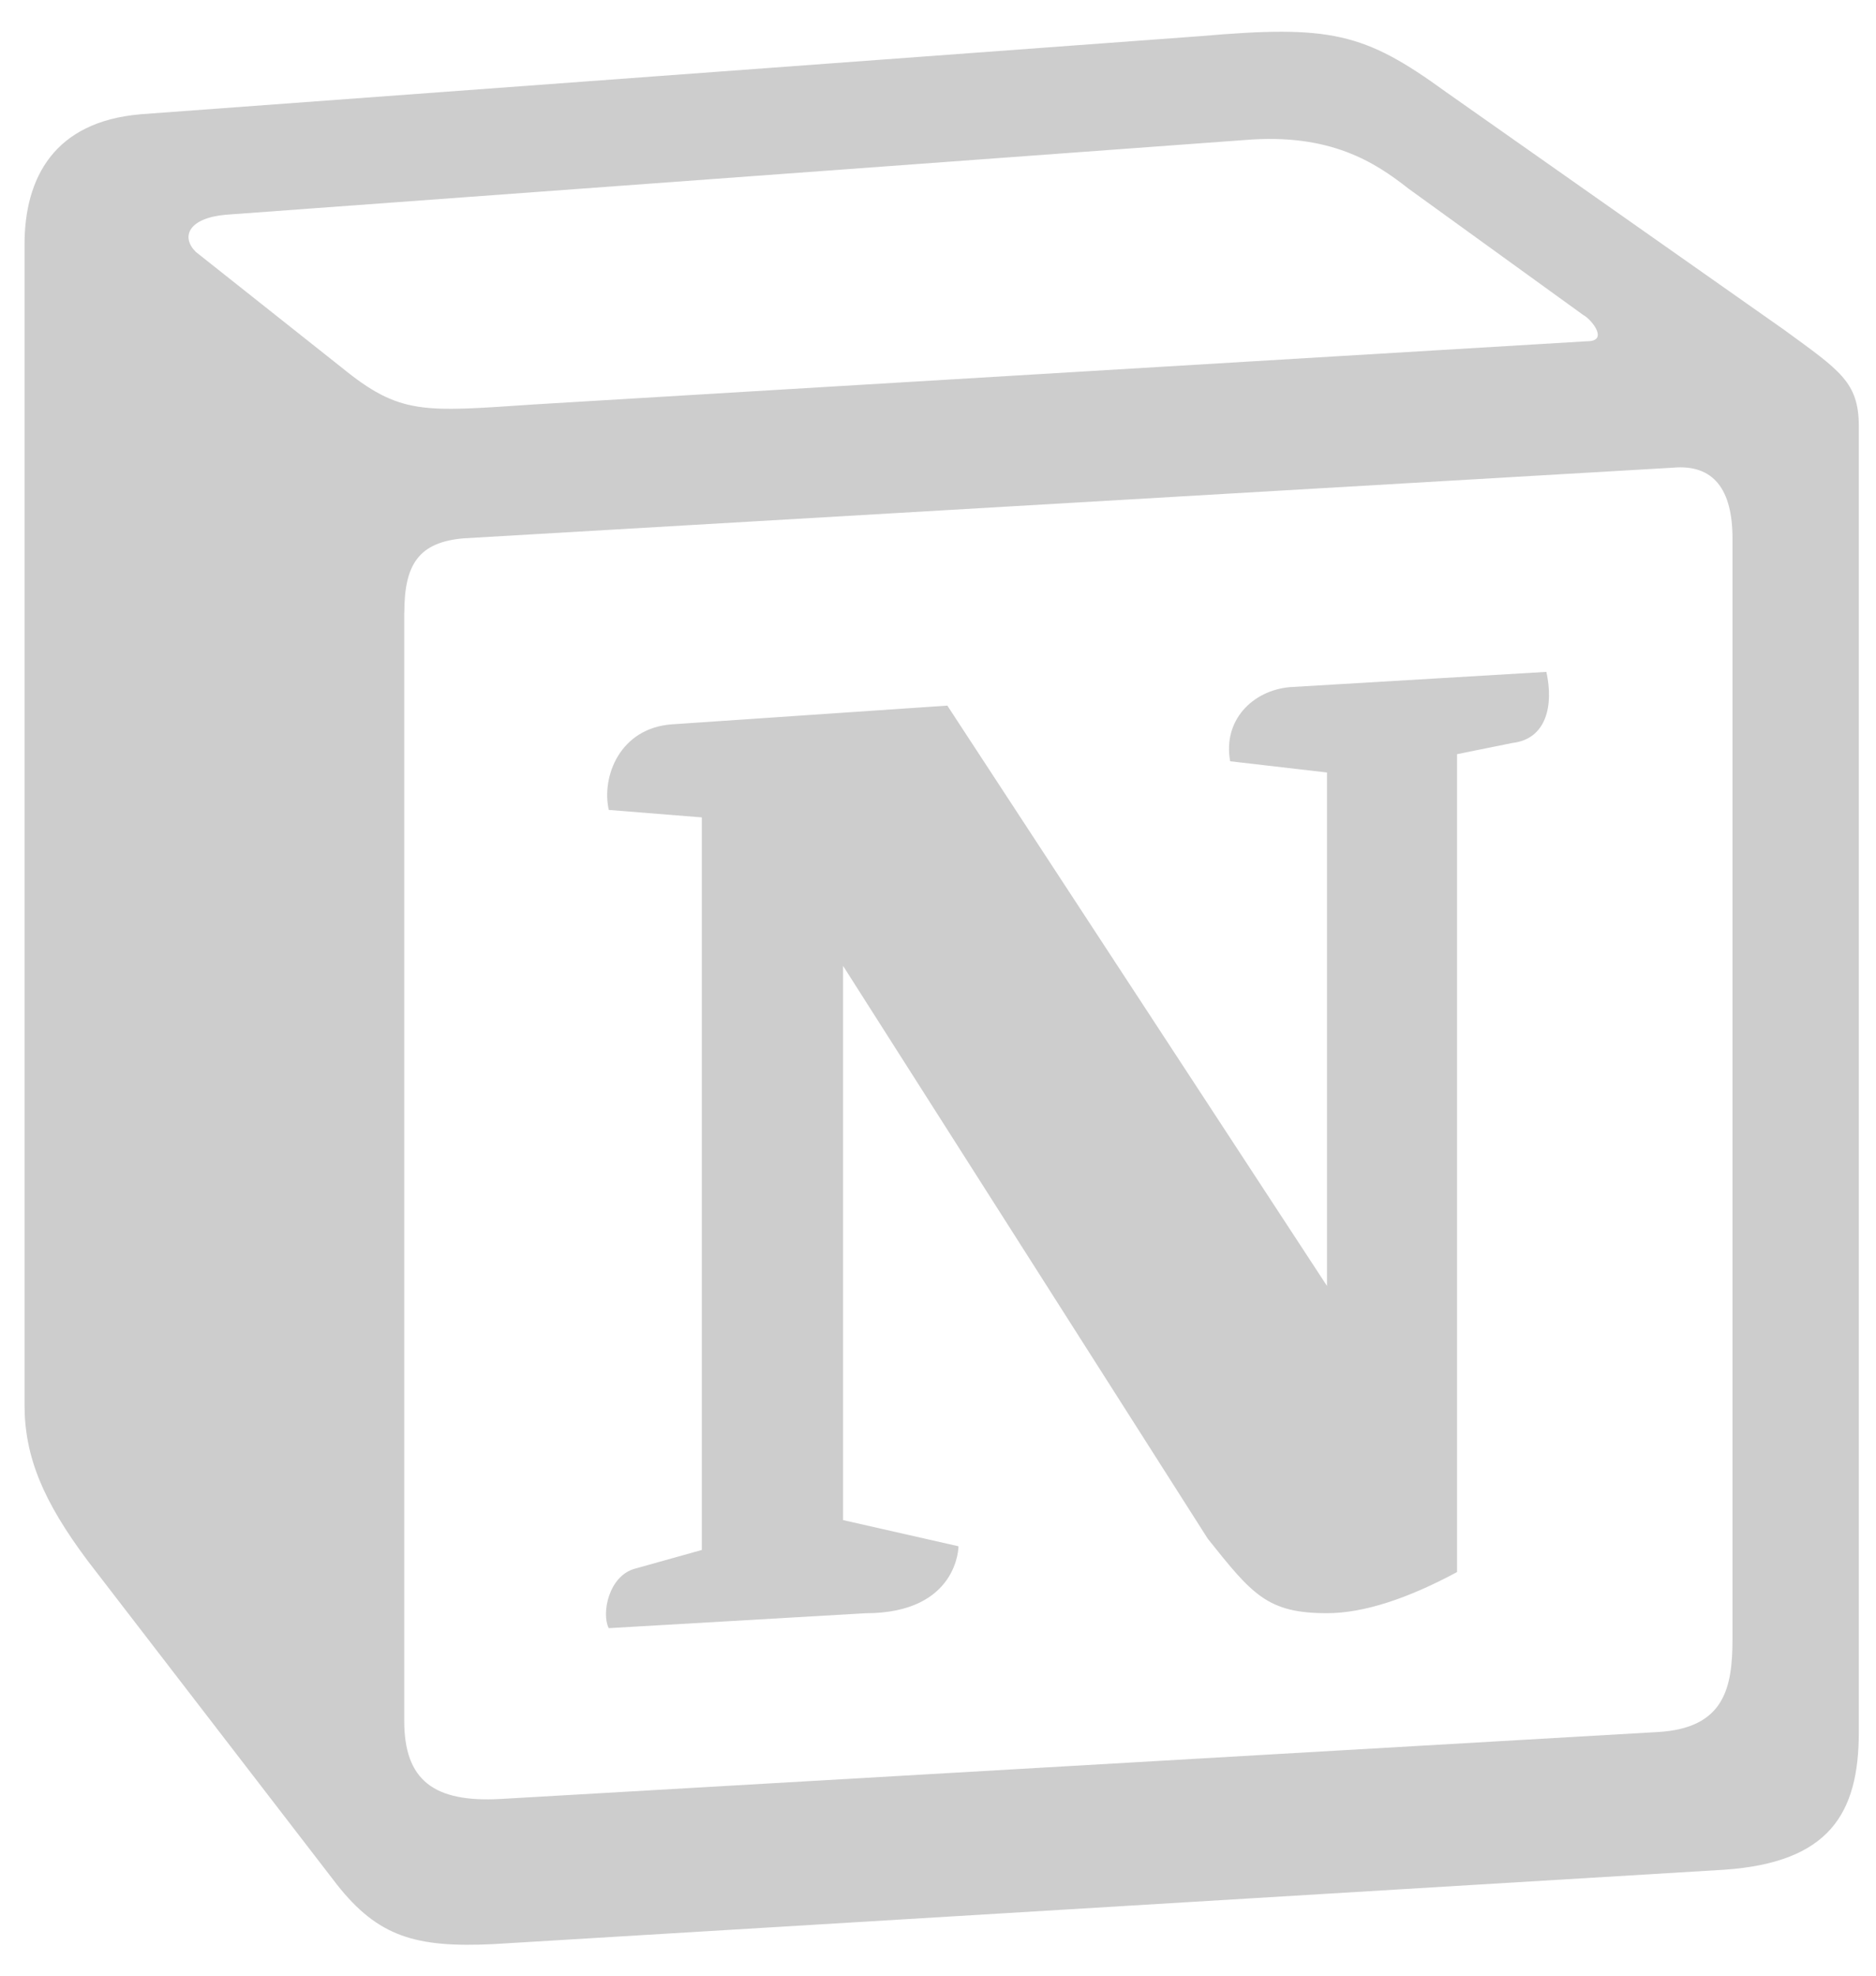 <svg width="38" height="40" viewBox="0 0 38 40" fill="none" xmlns="http://www.w3.org/2000/svg">
<path d="M6.909 7.432C8.107 8.409 8.561 8.34 10.823 8.188L32.149 6.909C32.602 6.909 32.225 6.455 32.072 6.379L28.53 3.819C27.856 3.289 26.948 2.691 25.214 2.835L4.57 4.348C3.813 4.417 3.662 4.796 3.965 5.099L6.909 7.432ZM8.188 12.406V34.84C8.188 36.045 8.788 36.498 10.143 36.422L33.581 35.067C34.936 34.99 35.093 34.165 35.093 33.182V10.899C35.093 9.916 34.715 9.393 33.883 9.469L9.394 10.899C8.486 10.976 8.19 11.422 8.19 12.4L8.188 12.406ZM31.323 13.603C31.474 14.285 31.323 14.959 30.642 15.041L29.514 15.269V31.828C28.53 32.358 27.629 32.661 26.879 32.661C25.669 32.661 25.366 32.282 24.465 31.154L17.077 19.555V30.776L19.415 31.306C19.415 31.306 19.415 32.662 17.531 32.662L12.33 32.964C12.179 32.662 12.33 31.905 12.86 31.76L14.216 31.381V16.549L12.331 16.398C12.18 15.716 12.559 14.74 13.611 14.665L19.189 14.286L26.879 26.035V15.64L24.918 15.413C24.767 14.587 25.366 13.982 26.123 13.912L31.323 13.603ZM2.837 2.314L24.313 0.732C26.948 0.504 27.629 0.656 29.286 1.86L36.145 6.682C37.273 7.507 37.652 7.735 37.652 8.636V35.068C37.652 36.726 37.047 37.703 34.941 37.854L9.991 39.361C8.415 39.437 7.658 39.209 6.826 38.157L1.776 31.6C0.875 30.396 0.497 29.494 0.497 28.443V4.95C0.497 3.594 1.102 2.466 2.835 2.315L2.837 2.314Z" fill="#CDCDCD"/>
</svg>
